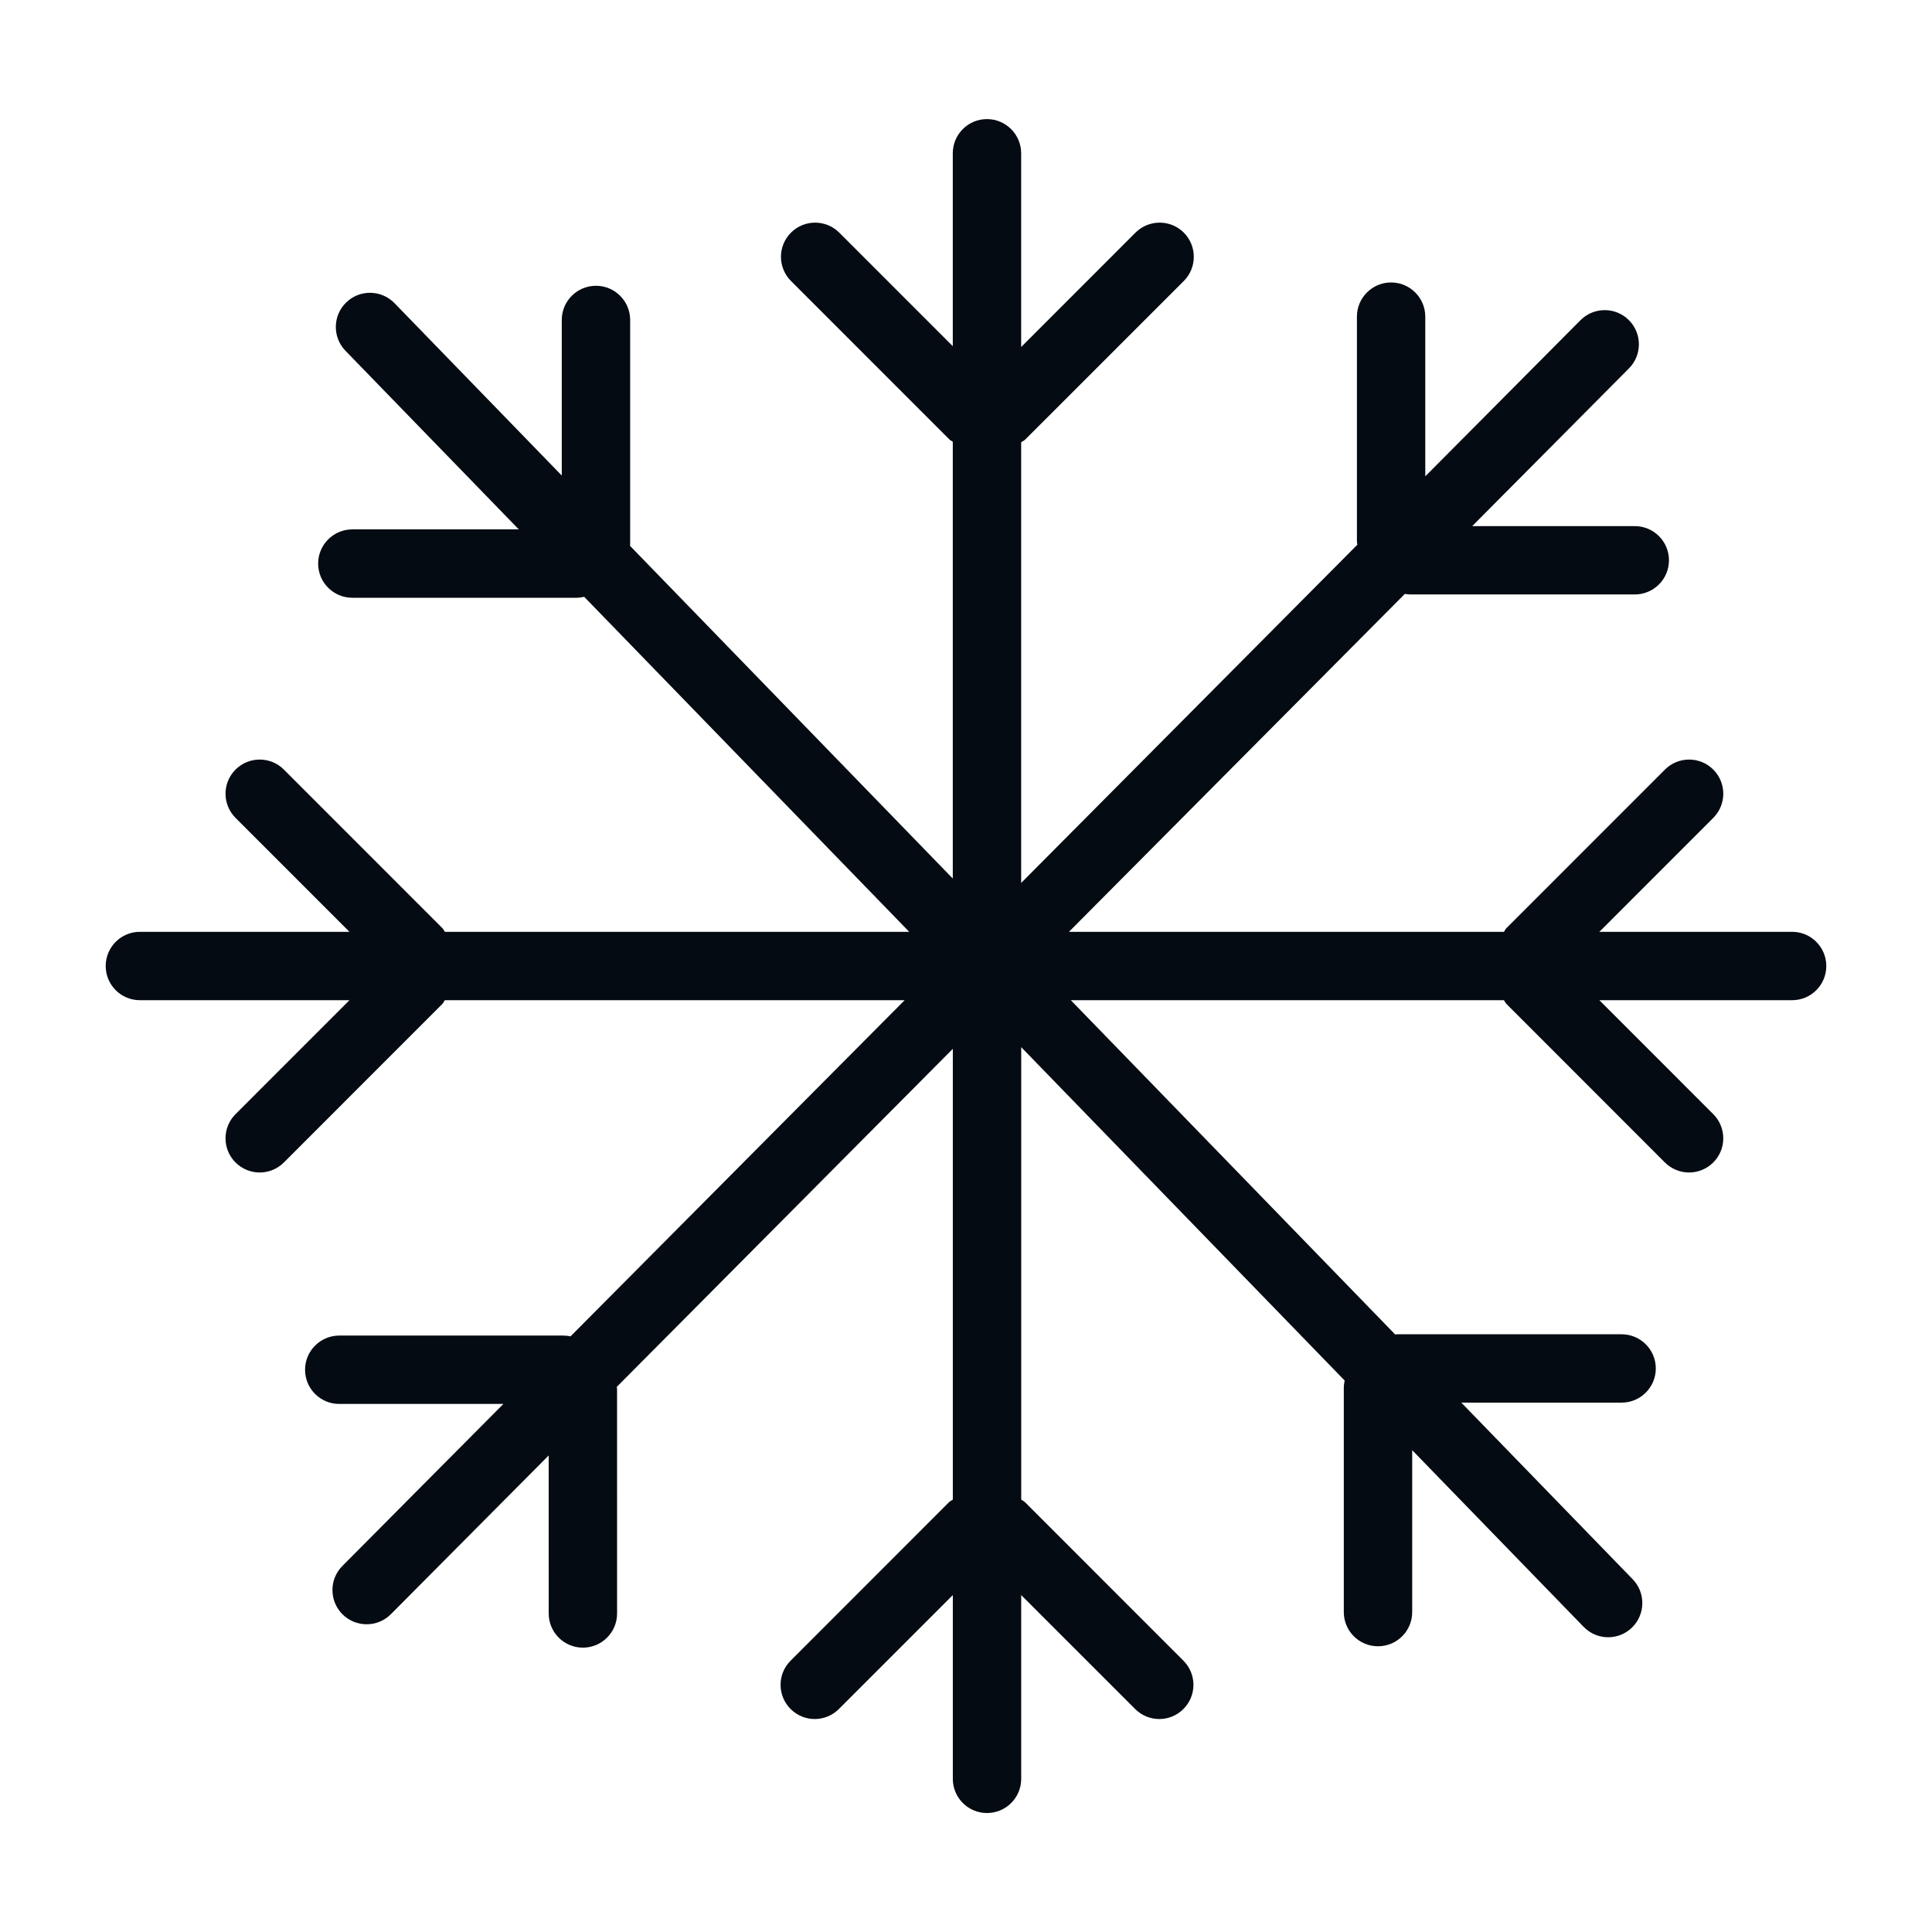 <svg width="100" height="100" viewBox="0 0 100 100" fill="none" xmlns="http://www.w3.org/2000/svg">
<path d="M92.762 48.231H82.783L88.679 42.333C89.37 41.642 89.37 40.524 88.679 39.833C87.988 39.142 86.868 39.142 86.176 39.833L77.974 48.038C77.915 48.094 77.892 48.168 77.843 48.231H55.329L72.715 30.74C72.811 30.755 72.909 30.769 73.01 30.769H84.614C85.593 30.769 86.385 29.978 86.385 28.999C86.385 28.023 85.593 27.231 84.614 27.231H76.202L84.315 19.068C85.003 18.374 84.999 17.256 84.307 16.567C83.614 15.878 82.495 15.881 81.805 16.574L73.772 24.655V16.39C73.772 15.413 72.979 14.62 72.003 14.62C71.027 14.62 70.234 15.412 70.234 16.39V27.993C70.234 28.063 70.245 28.129 70.255 28.196L52.855 45.701V22.89C52.924 22.84 53.006 22.813 53.068 22.748L61.275 14.542C61.963 13.851 61.963 12.733 61.275 12.042C60.583 11.351 59.463 11.351 58.771 12.042L52.855 17.961V7.934C52.855 6.958 52.06 6.164 51.084 6.164C50.108 6.164 49.316 6.958 49.316 7.934V17.918L43.441 12.042C42.75 11.351 41.63 11.351 40.94 12.042C40.25 12.733 40.249 13.851 40.94 14.542L49.144 22.748C49.194 22.799 49.259 22.82 49.316 22.863V45.473L32.608 28.251C32.609 28.222 32.617 28.195 32.617 28.164V16.562C32.617 15.585 31.825 14.792 30.848 14.792C29.87 14.792 29.077 15.584 29.077 16.562V24.614L20.421 15.693C19.74 14.992 18.62 14.973 17.919 15.655C17.218 16.334 17.202 17.455 17.881 18.156L26.852 27.401H18.237C17.259 27.401 16.467 28.195 16.467 29.171C16.467 30.148 17.259 30.94 18.237 30.94H29.841C29.978 30.94 30.109 30.919 30.238 30.892L47.061 48.231H23.026C22.978 48.168 22.954 48.094 22.896 48.038L14.693 39.833C14.003 39.142 12.881 39.142 12.191 39.833C11.501 40.524 11.5 41.642 12.191 42.333L18.088 48.231H7.24C6.263 48.231 5.471 49.023 5.471 50.001C5.471 50.979 6.263 51.77 7.24 51.77H18.088L12.191 57.668C11.5 58.359 11.5 59.479 12.191 60.17C12.536 60.514 12.989 60.688 13.442 60.688C13.895 60.688 14.347 60.514 14.693 60.17L22.896 51.963C22.954 51.906 22.978 51.832 23.026 51.77H46.825L29.532 69.168C29.412 69.145 29.288 69.129 29.161 69.129H17.559C16.582 69.129 15.79 69.924 15.79 70.899C15.79 71.878 16.582 72.668 17.559 72.668H26.055L17.722 81.053C17.033 81.746 17.036 82.867 17.729 83.558C18.074 83.9 18.525 84.072 18.977 84.072C19.431 84.072 19.886 83.898 20.232 83.551L28.4 75.334L28.401 83.514C28.401 84.489 29.193 85.282 30.17 85.282C31.148 85.282 31.94 84.489 31.94 83.514L31.939 71.91C31.939 71.867 31.93 71.824 31.926 71.783L49.318 54.287V77.621C49.255 77.668 49.182 77.693 49.124 77.75L40.921 85.957C40.229 86.648 40.229 87.766 40.921 88.457C41.267 88.803 41.719 88.977 42.171 88.977C42.624 88.977 43.076 88.803 43.422 88.457L49.318 82.561V92.073C49.318 93.051 50.11 93.842 51.086 93.842C52.065 93.842 52.857 93.051 52.857 92.073V82.561L58.753 88.457C59.1 88.803 59.552 88.977 60.004 88.977C60.457 88.977 60.909 88.803 61.254 88.457C61.945 87.766 61.945 86.648 61.254 85.957L53.05 77.75C52.991 77.693 52.92 77.668 52.858 77.621V54.201L69.6 71.457C69.573 71.58 69.555 71.709 69.555 71.838V83.442C69.555 84.42 70.348 85.211 71.325 85.211C72.303 85.211 73.095 84.42 73.095 83.442V75.061L81.97 84.207C82.318 84.563 82.777 84.744 83.24 84.744C83.681 84.744 84.129 84.578 84.47 84.244C85.169 83.563 85.189 82.444 84.508 81.742L75.638 72.6H83.933C84.912 72.6 85.704 71.807 85.704 70.83C85.704 69.853 84.912 69.062 83.933 69.062H72.331C72.29 69.062 72.252 69.07 72.214 69.072L55.425 51.77H77.842C77.891 51.832 77.914 51.908 77.973 51.963L86.175 60.17C86.522 60.514 86.975 60.688 87.426 60.688C87.879 60.688 88.331 60.514 88.678 60.17C89.369 59.479 89.369 58.359 88.678 57.668L82.782 51.77H92.761C93.738 51.77 94.529 50.979 94.529 50.001C94.529 49.024 93.736 48.231 92.762 48.231Z" fill="#050B12"/>
</svg>
